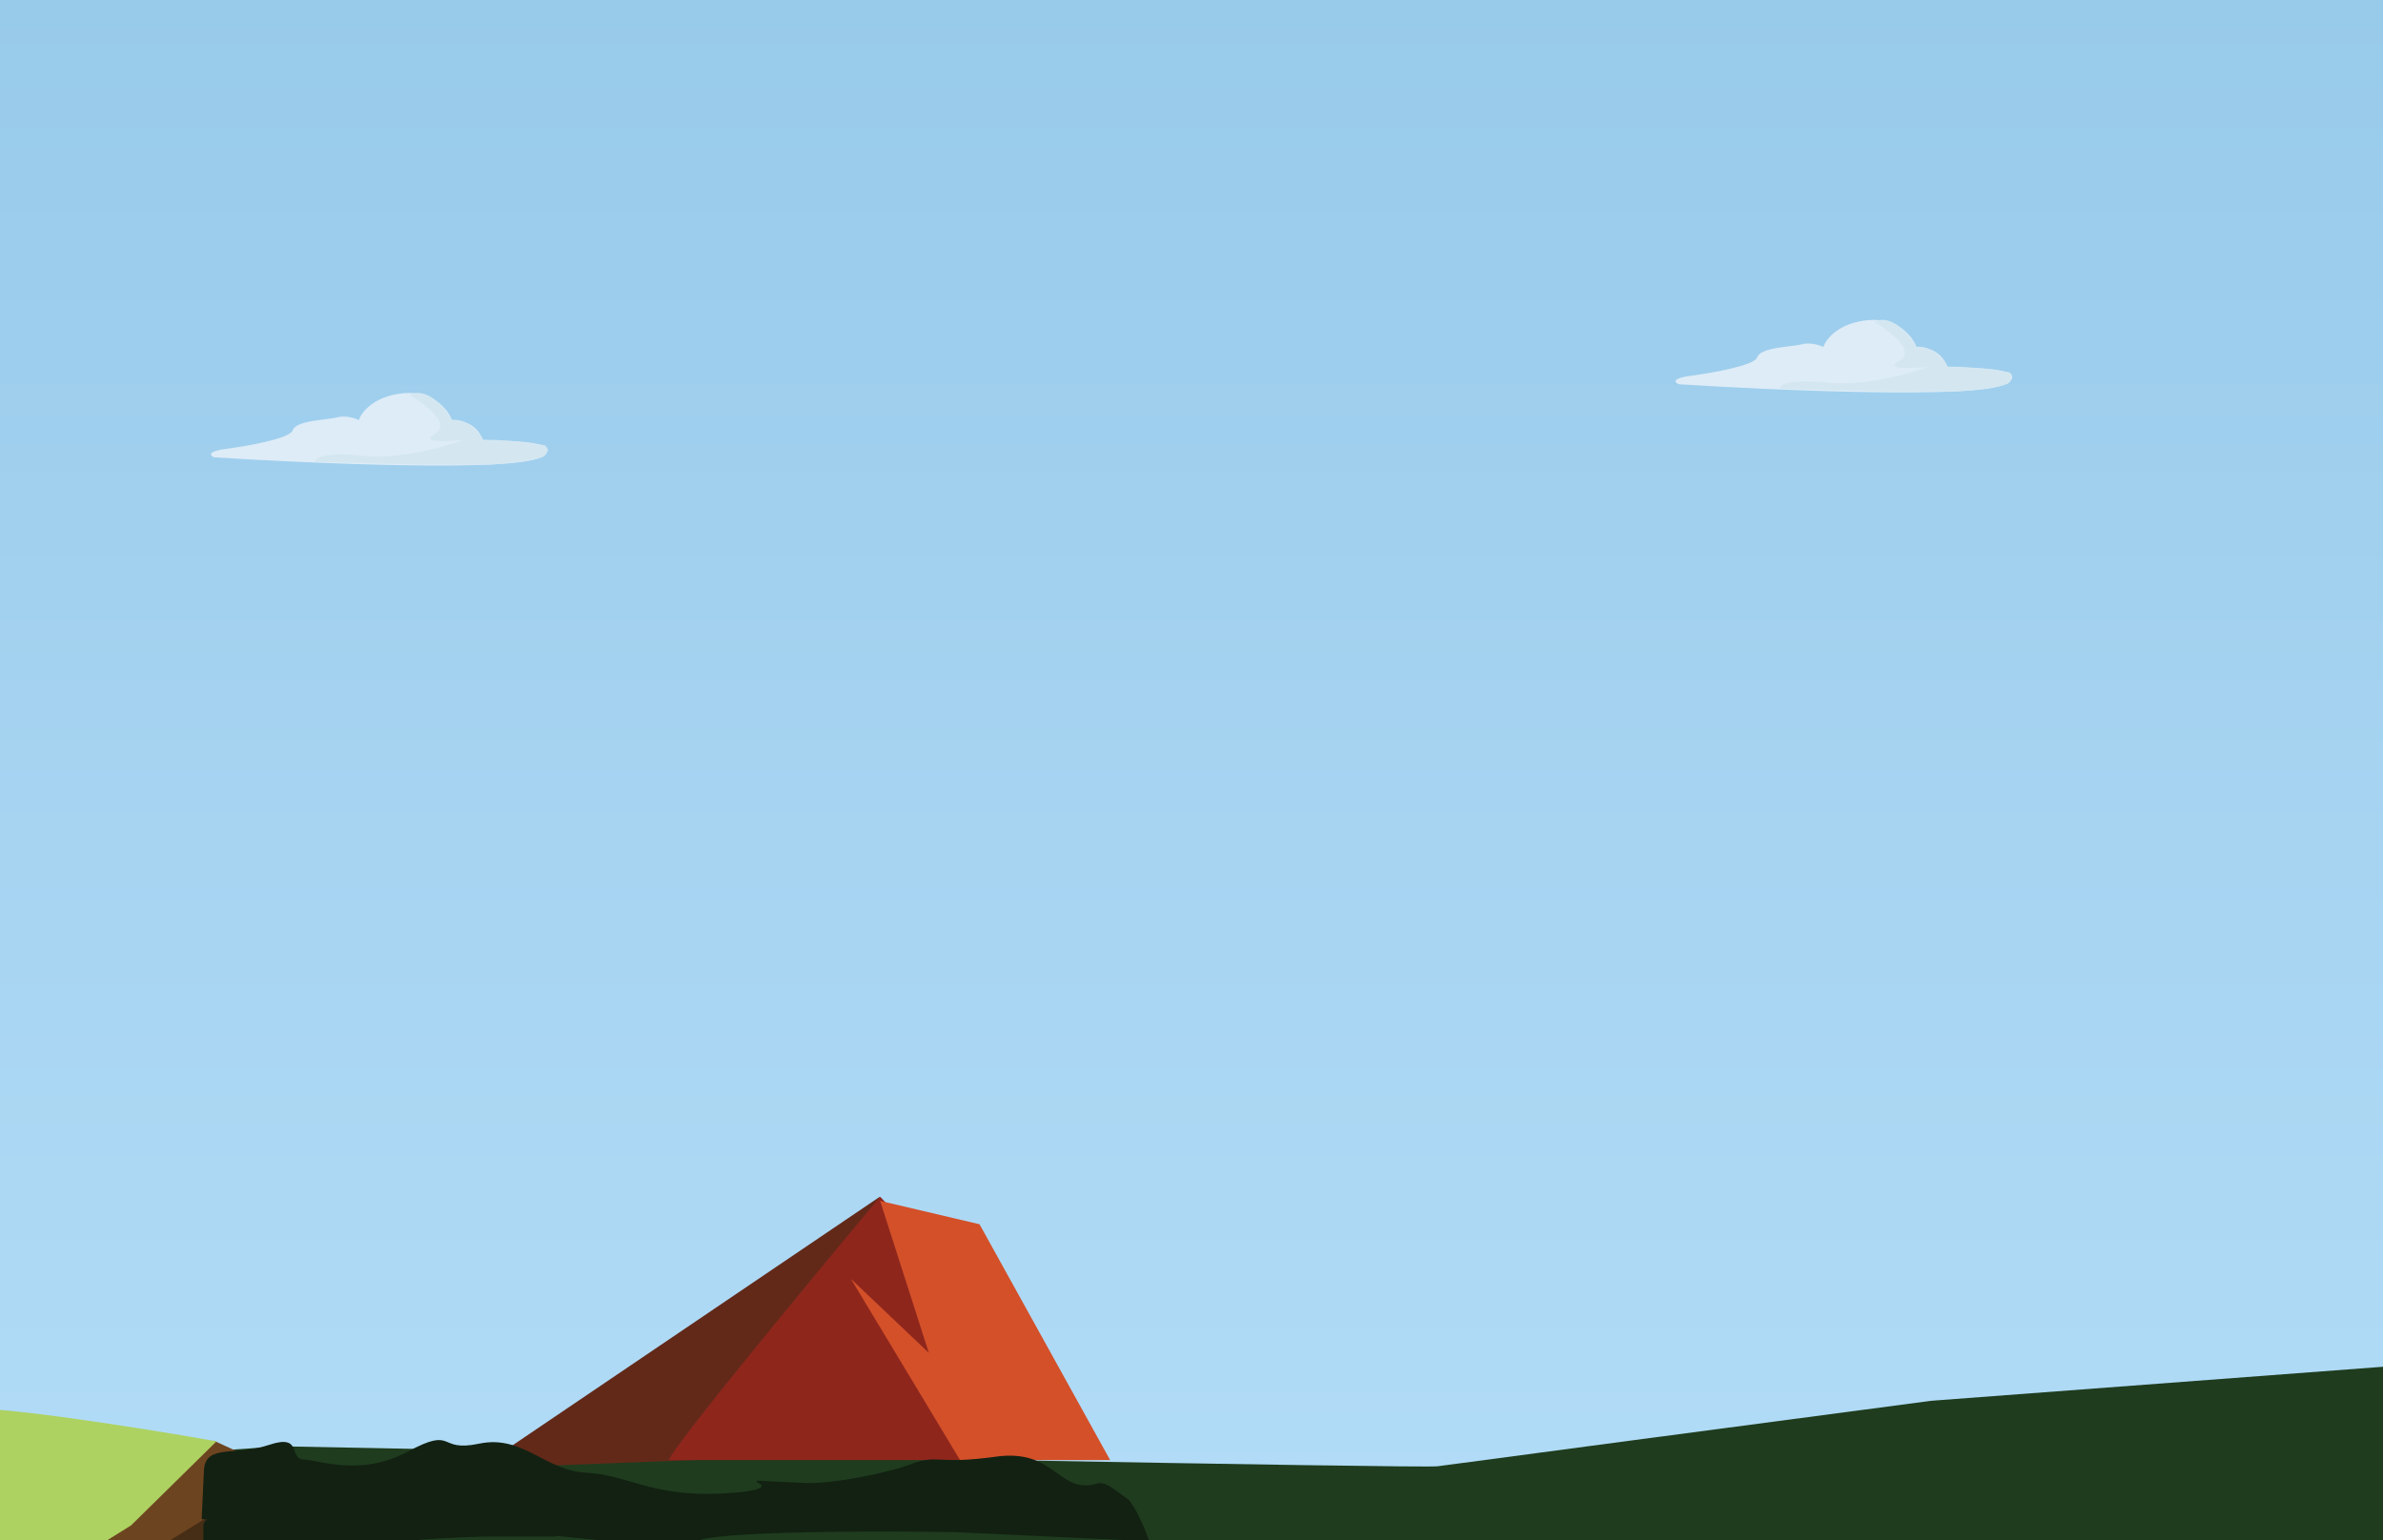 <svg width="1728" height="1117" viewBox="0 0 1728 1117" fill="none" xmlns="http://www.w3.org/2000/svg">
<rect x="0" y="0" width="1728" height="1117" fill="#808080" stroke="none"/>
<g clip-path="url(#clip0_3_170)">
<rect width="1728" height="1117" fill="white"/>
<rect width="1728" height="1117" fill="url(#paint0_linear_3_170)"/>
<path d="M391.701 331.691C371.701 342.491 225.701 336.191 155.201 331.691C148.801 328.491 157.868 326.358 163.201 325.691C178.701 323.691 210.201 318.191 212.201 312.191C214.701 304.691 237.201 304.691 244.701 302.691C250.701 301.091 257.535 303.358 260.201 304.691C262.035 299.025 271.101 287.191 292.701 285.191C314.301 283.191 325.035 297.358 327.701 304.691C342.901 304.691 349.035 314.691 350.201 319.691C372.368 319.191 411.701 320.891 391.701 331.691Z" fill="#DEECF7"/>
<path d="M315.5 314.5C327.5 307.7 308.167 293 297 286.5C309.8 280.1 322.667 295.833 327.5 304.5C339.1 303.7 347.667 313.833 350.5 319C365.7 318.644 386.5 321.518 395 323C396.5 324 398.6 326.9 395 330.5C391.4 334.1 366.833 336.333 355 337H305.5L228.5 335C228.167 332.333 234.5 327.7 262.5 330.5C290.5 333.3 323.167 324 336 319C324.167 320.333 303.5 321.3 315.5 314.5Z" fill="#D4E7F1"/>
<path d="M1453.7 278.691C1433.7 289.491 1287.7 283.191 1217.2 278.691C1210.8 275.491 1219.87 273.358 1225.2 272.691C1240.7 270.691 1272.2 265.191 1274.2 259.191C1276.7 251.691 1299.2 251.691 1306.7 249.691C1312.7 248.091 1319.53 250.358 1322.2 251.691C1324.03 246.025 1333.1 234.191 1354.7 232.191C1376.3 230.191 1387.03 244.358 1389.7 251.691C1404.9 251.691 1411.03 261.691 1412.2 266.691C1434.37 266.191 1473.7 267.891 1453.7 278.691Z" fill="#DEECF7"/>
<path d="M1377.5 261.5C1389.5 254.7 1370.17 240 1359 233.5C1371.8 227.1 1384.67 242.833 1389.5 251.5C1401.1 250.7 1409.67 260.833 1412.5 266C1427.7 265.644 1448.5 268.518 1457 270C1458.5 271 1460.6 273.9 1457 277.5C1453.4 281.1 1428.83 283.333 1417 284H1367.5L1290.5 282C1290.17 279.333 1296.5 274.7 1324.5 277.5C1352.5 280.3 1385.17 271 1398 266C1386.17 267.333 1365.5 268.3 1377.5 261.5Z" fill="#D4E7F1"/>
<path d="M1042.5 1063.5C1031.3 1065.1 478.167 1054.5 203 1049L-4 1063.5L-18 1236.5H1916.5L1905 978L1400.5 1016C1285.83 1031.17 1053.7 1061.9 1042.5 1063.5Z" fill="#1F3C1E"/>
<path d="M16 1112.92L-14 1127.42L-31.5 1273.92L35 1261.42L90 1215.42L139 1187.42L166 1168.42L139 1127.42L210.5 1070.42L155 1044.92L-3 1101.92L16 1112.92Z" fill="#6D4420"/>
<path d="M157 1045.42C104.333 1035.92 -12.9 1017.72 -20.5 1022.92L-36 1141.42L3.5 1163.42L95 1106.42L157 1045.42Z" fill="#ADD261"/>
<path d="M116.5 1121.42L204 1067.42L210.5 1070.42L140.5 1126.42L165.5 1167.92L140.5 1186.42L91.5 1214.92L45 1253.42L14 1254.92L116.5 1174.42V1121.42Z" fill="#462D15"/>
<path d="M210 1119.97C197.6 1122.37 163.5 1120.97 148 1119.97V1106.97C148 1099.97 156 1102.97 165 1099.47C174 1095.97 170 1102.97 174.5 1102.97C179 1102.97 190 1106.97 202.5 1099.47C215 1091.97 210 1099.47 221.5 1096.47C233 1093.47 239.5 1102.97 250.5 1102.97C261.5 1102.97 268 1108.47 286 1106.97C300.4 1105.77 299 1103.8 296.5 1102.97H309.5C316.5 1102.97 331 1099.47 338 1096.47C345 1093.47 344.5 1096.47 360.5 1093.47C376.5 1090.47 377.5 1102.97 388 1099.47C390 1098.47 393.5 1101.47 396 1102.97C398 1104.17 401.167 1110.8 402.5 1113.97H350.5C328.667 1114.64 284.1 1116.77 280.5 1119.97C276 1123.97 225.5 1116.97 210 1119.97Z" fill="#122112" stroke="#122112"/>
<path d="M347 1065L638 868L626.699 921.856L567.369 1056.5L347 1065Z" fill="#622919"/>
<path d="M485 1059C487.27 1049.95 588.096 927.894 638.225 868L660.925 892.052L712 1059H485Z" fill="#8E261C"/>
<path d="M673.541 981.256L638.203 871L710.293 887.962L805 1059H696.158L617 927.541L673.541 981.256Z" fill="#D35029"/>
<path d="M313.702 1109.18C280.013 1114.06 188.374 1106 146.765 1101.37L148.397 1066.49C149.276 1047.7 170.44 1056.76 195.112 1048.51C219.785 1040.25 208.135 1058.53 220.252 1059.09C232.368 1059.66 261.484 1071.78 296.082 1053.23C330.681 1034.68 316.276 1054.18 347.617 1047.58C378.958 1040.98 395.267 1067.28 424.884 1068.67C454.502 1070.06 471.313 1085.63 519.967 1083.88C558.89 1082.47 555.368 1077.02 548.741 1074.47L583.744 1076.11C602.592 1076.99 642.073 1069.43 661.297 1062.26C680.522 1055.09 678.799 1063.08 722.256 1057.04C765.713 1051.01 766.836 1084.68 795.547 1076.61C801.058 1074.18 810.105 1082.67 816.648 1087.01C821.883 1090.48 829.576 1108.68 832.768 1117.34L692.756 1110.79C633.886 1109.82 513.621 1109.93 503.526 1118.06C490.907 1128.23 355.813 1103.08 313.702 1109.18Z" fill="#122112" stroke="#122112"/>
</g>
<defs>
<linearGradient id="paint0_linear_3_170" x1="864" y1="0" x2="864" y2="1117" gradientUnits="userSpaceOnUse">
<stop stop-color="#98CAEA"/>
<stop offset="1" stop-color="#B2DCF7"/>
</linearGradient>
<clipPath id="clip0_3_170">
<rect width="1728" height="1117" fill="white"/>
</clipPath>
</defs>
</svg>
